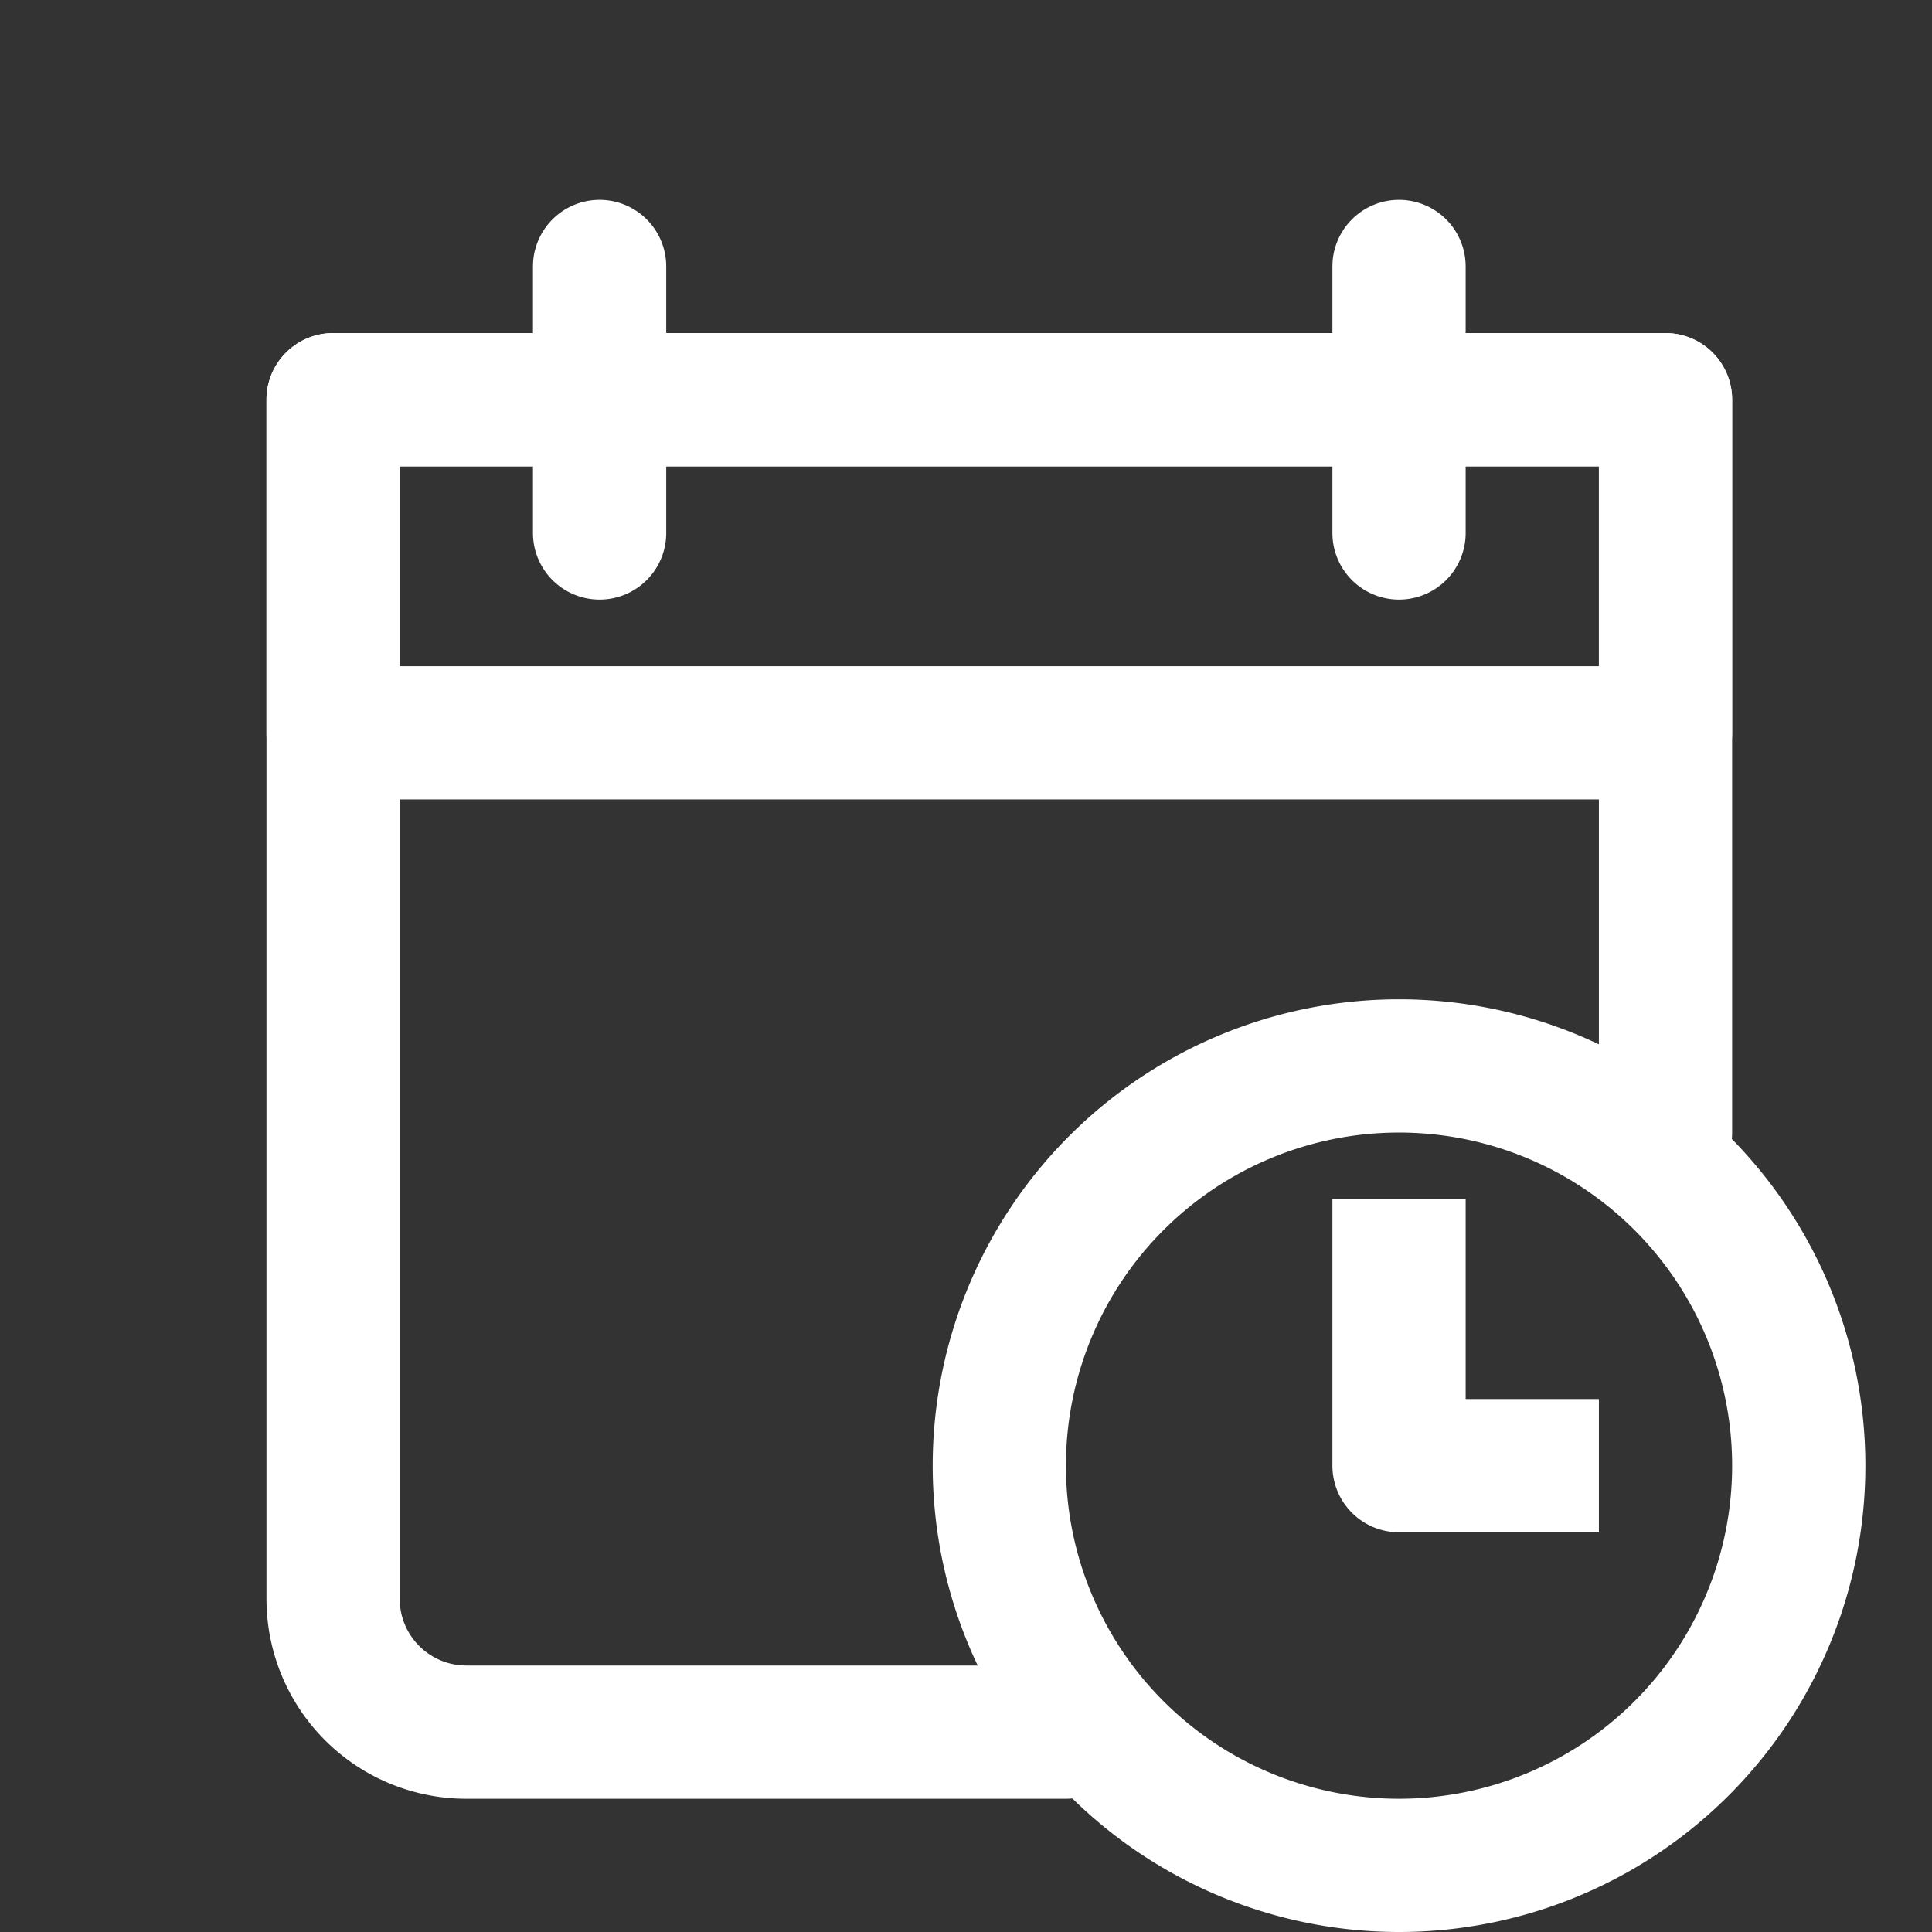 <svg xmlns="http://www.w3.org/2000/svg" viewBox="0 0 58 58" id="schedule" fill="white">
  <rect x="0" y="0" width="58" height="58" fill="#333333" stroke="none"/>
  <path d="M50 24H10a2 2 0 0 1-2-2V12a2 2 0 0 1 2-2h40a2 2 0 0 1 2 2v10a2 2 0 0 1-2 2zm-38-4h36v-6H12z"></path>
  <path d="M42 18a2 2 0 0 1-2-2V8a2 2 0 0 1 4 0v8a2 2 0 0 1-2 2zm-24 0a2 2 0 0 1-2-2V8a2 2 0 0 1 4 0v8a2 2 0 0 1-2 2z"></path>
  <path d="M32 54H14a6 6 0 0 1-6-6V12a2 2 0 0 1 2-2h40a2 2 0 0 1 2 2v22a2 2 0 0 1-4 0V14H12v34a2 2 0 0 0 2 2h18a2 2 0 0 1 0 4z"></path>
  <path d="M42 58a14 14 0 1 1 14-14 14 14 0 0 1-14 14zm0-24a10 10 0 1 0 10 10 10 10 0 0 0-10-10z"></path>
  <path d="M48 46h-6a2 2 0 0 1-2-2v-8h4v6h4z"></path>
</svg>